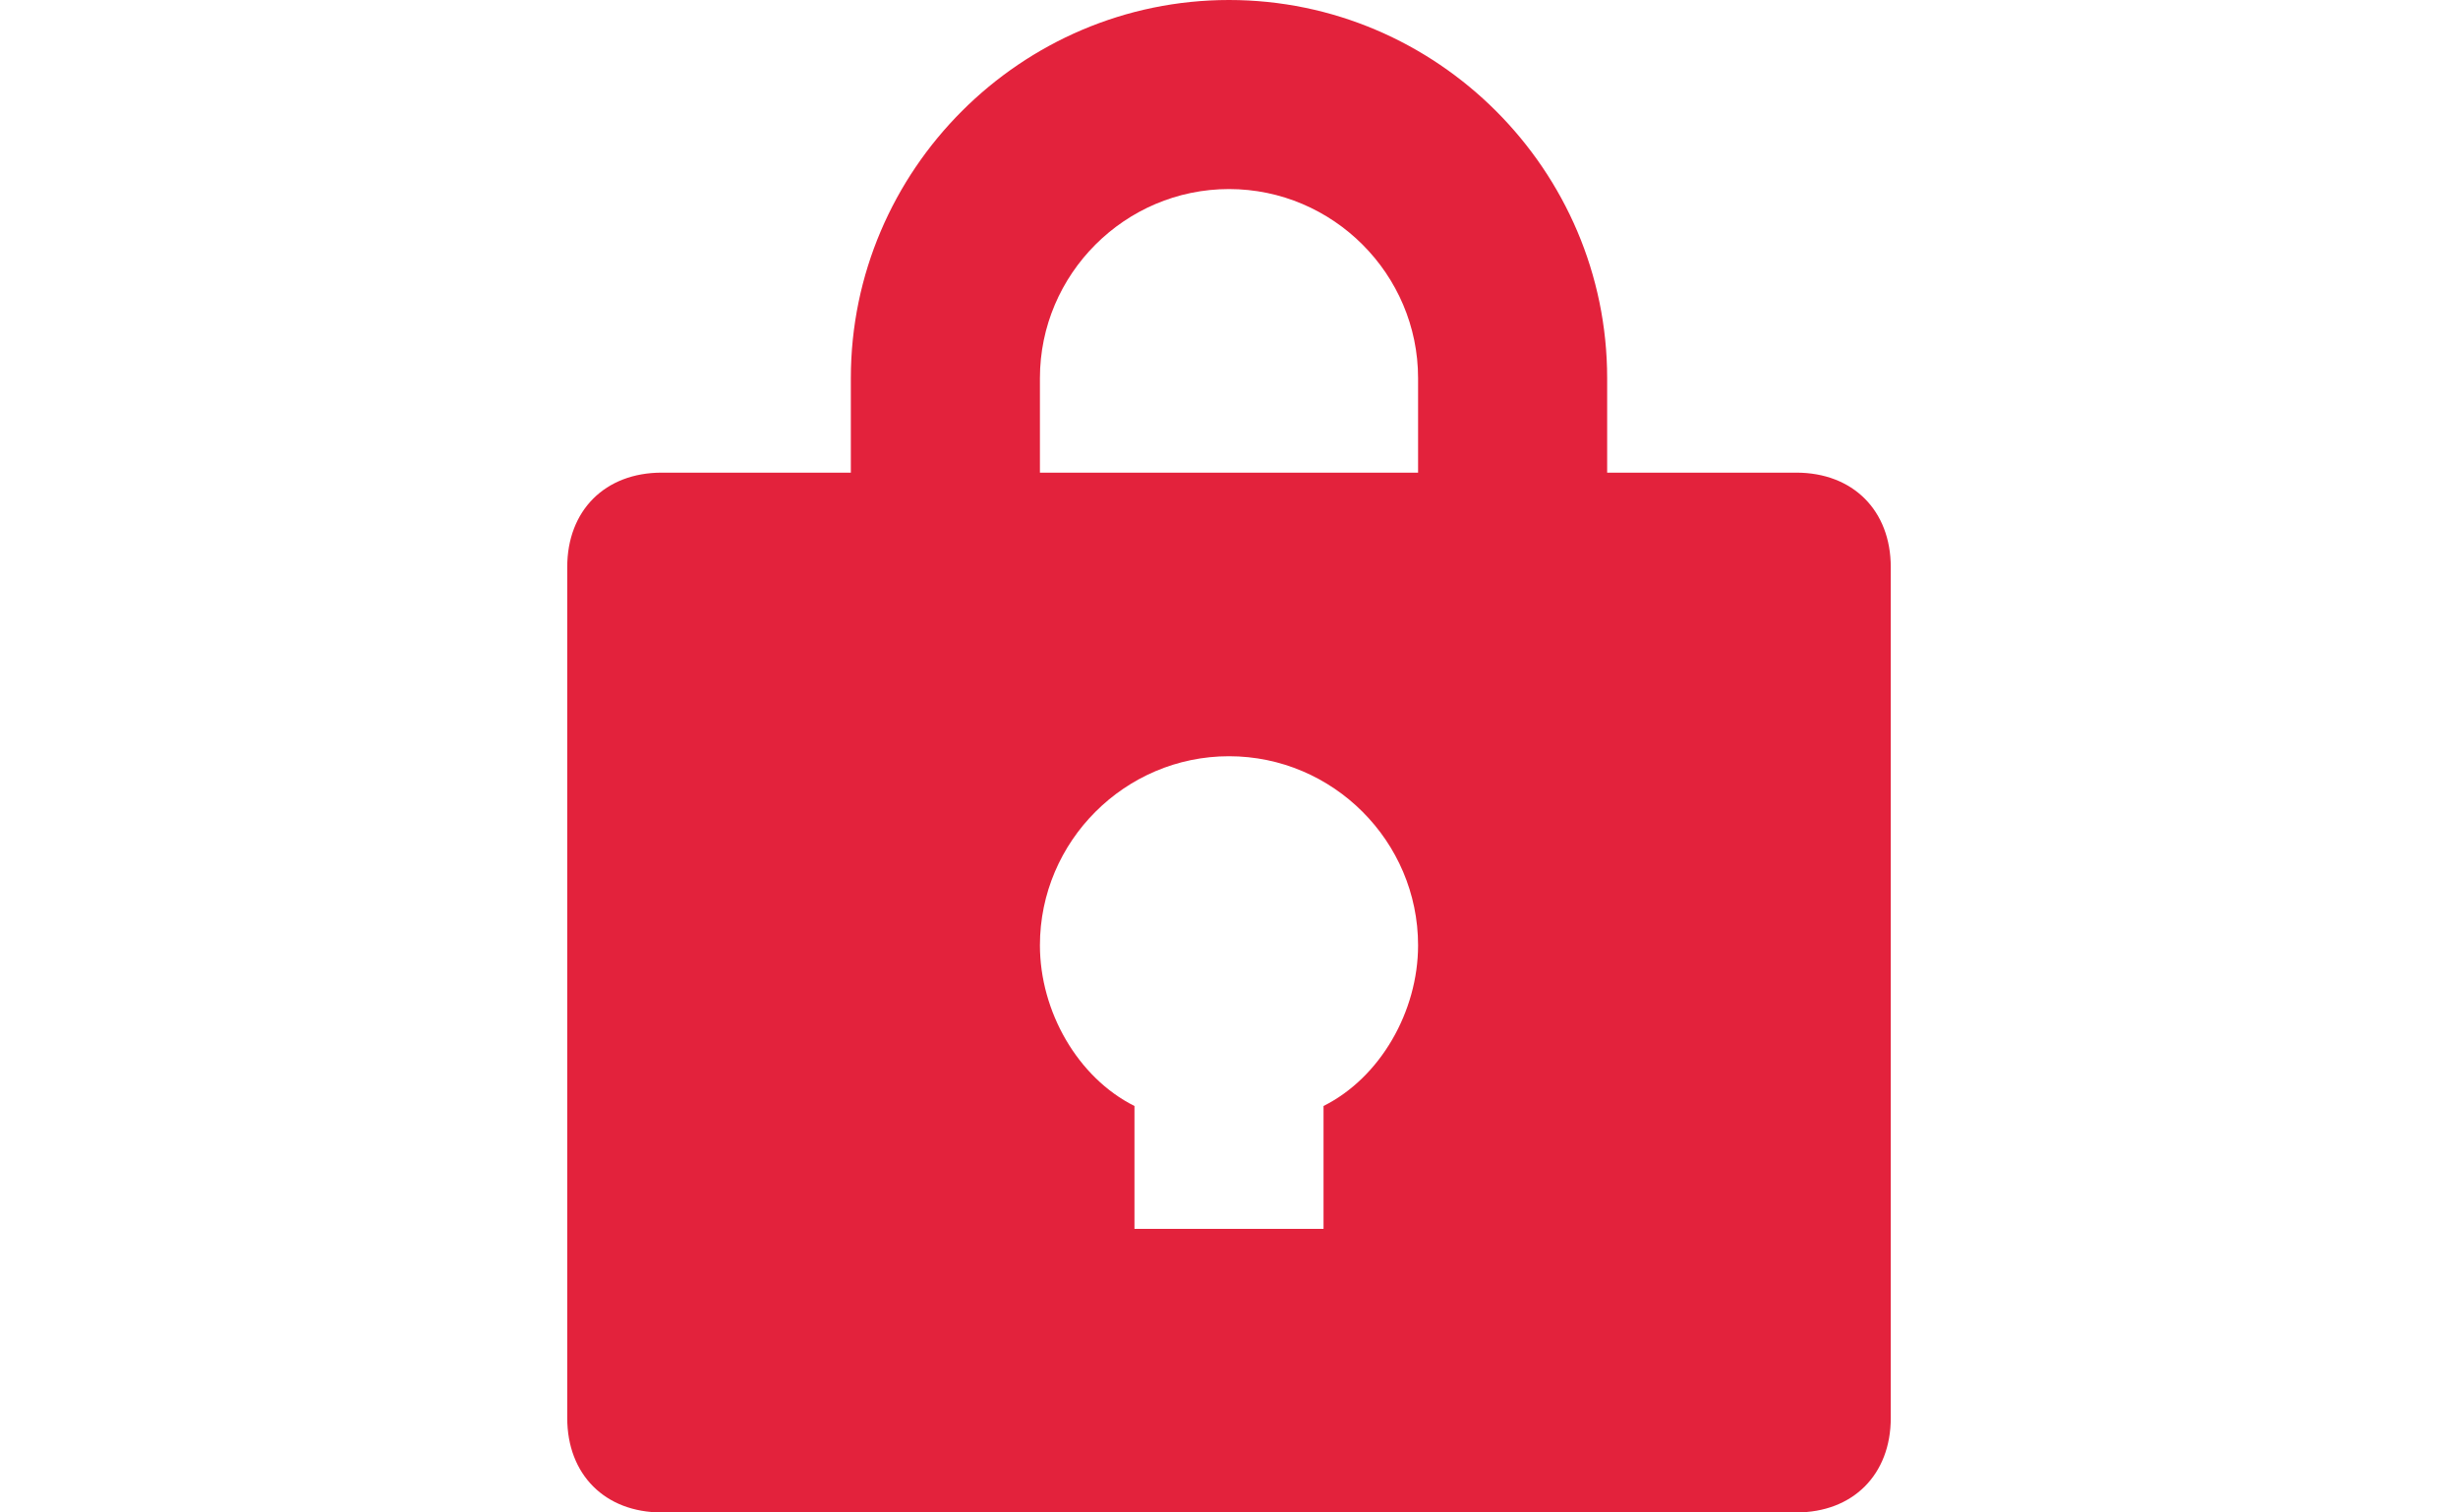 <?xml version="1.0" encoding="UTF-8" standalone="no"?>

<svg
   xmlns:dc="http://purl.org/dc/elements/1.1/"
   xmlns:cc="http://creativecommons.org/ns#"
   xmlns:rdf="http://www.w3.org/1999/02/22-rdf-syntax-ns#"
   xmlns:svg="http://www.w3.org/2000/svg"
   xmlns="http://www.w3.org/2000/svg"
   xmlns:sodipodi="http://sodipodi.sourceforge.net/DTD/sodipodi-0.dtd"
   xmlns:inkscape="http://www.inkscape.org/namespaces/inkscape"
   style="isolation:isolate"
   viewBox="487 419 26 16"
   width="26"
   height="16"
   version="1.1"
   id="svg249"
   sodipodi:docname="lock.svg"
   inkscape:version="0.92.2 5c3e80d, 2017-08-06">
  <defs
     id="defs253" />
  <sodipodi:namedview
     pagecolor="#ffffff"
     bordercolor="#666666"
     borderopacity="1"
     objecttolerance="10"
     gridtolerance="10"
     guidetolerance="10"
     inkscape:pageopacity="0"
     inkscape:pageshadow="2"
     inkscape:window-width="1920"
     inkscape:window-height="1174"
     id="namedview251"
     showgrid="false"
     inkscape:zoom="1.4615385"
     inkscape:cx="147.26378"
     inkscape:cy="-68.751677"
     inkscape:window-x="0"
     inkscape:window-y="0"
     inkscape:window-maximized="1"
     inkscape:current-layer="svg249" />
  <path
     d=" M 500 419 C 497.8 419 496 420.8 496 423 L 496 424 L 494 424 C 493.4 424 493 424.4 493 425 L 493 434 C 493 434.6 493.4 435 494 435 L 506 435 C 506.6 435 507 434.6 507 434 L 507 425 C 507 424.4 506.6 424 506 424 L 504 424 L 504 423 C 504 420.8 502.2 419 500 419 Z  M 501 430.7 L 501 432 L 499 432 L 499 430.7 C 498.4 430.4 498 429.7 498 429 C 498 427.9 498.9 427 500 427 C 501.1 427 502 427.9 502 429 C 502 429.7 501.6 430.4 501 430.7 Z  M 502 424 L 498 424 L 498 423 C 498 421.9 498.9 421 500 421 C 501.1 421 502 421.9 502 423 L 502 424 Z "
     fill="rgb(227,34,60)"
     id="path163" />
</svg>
